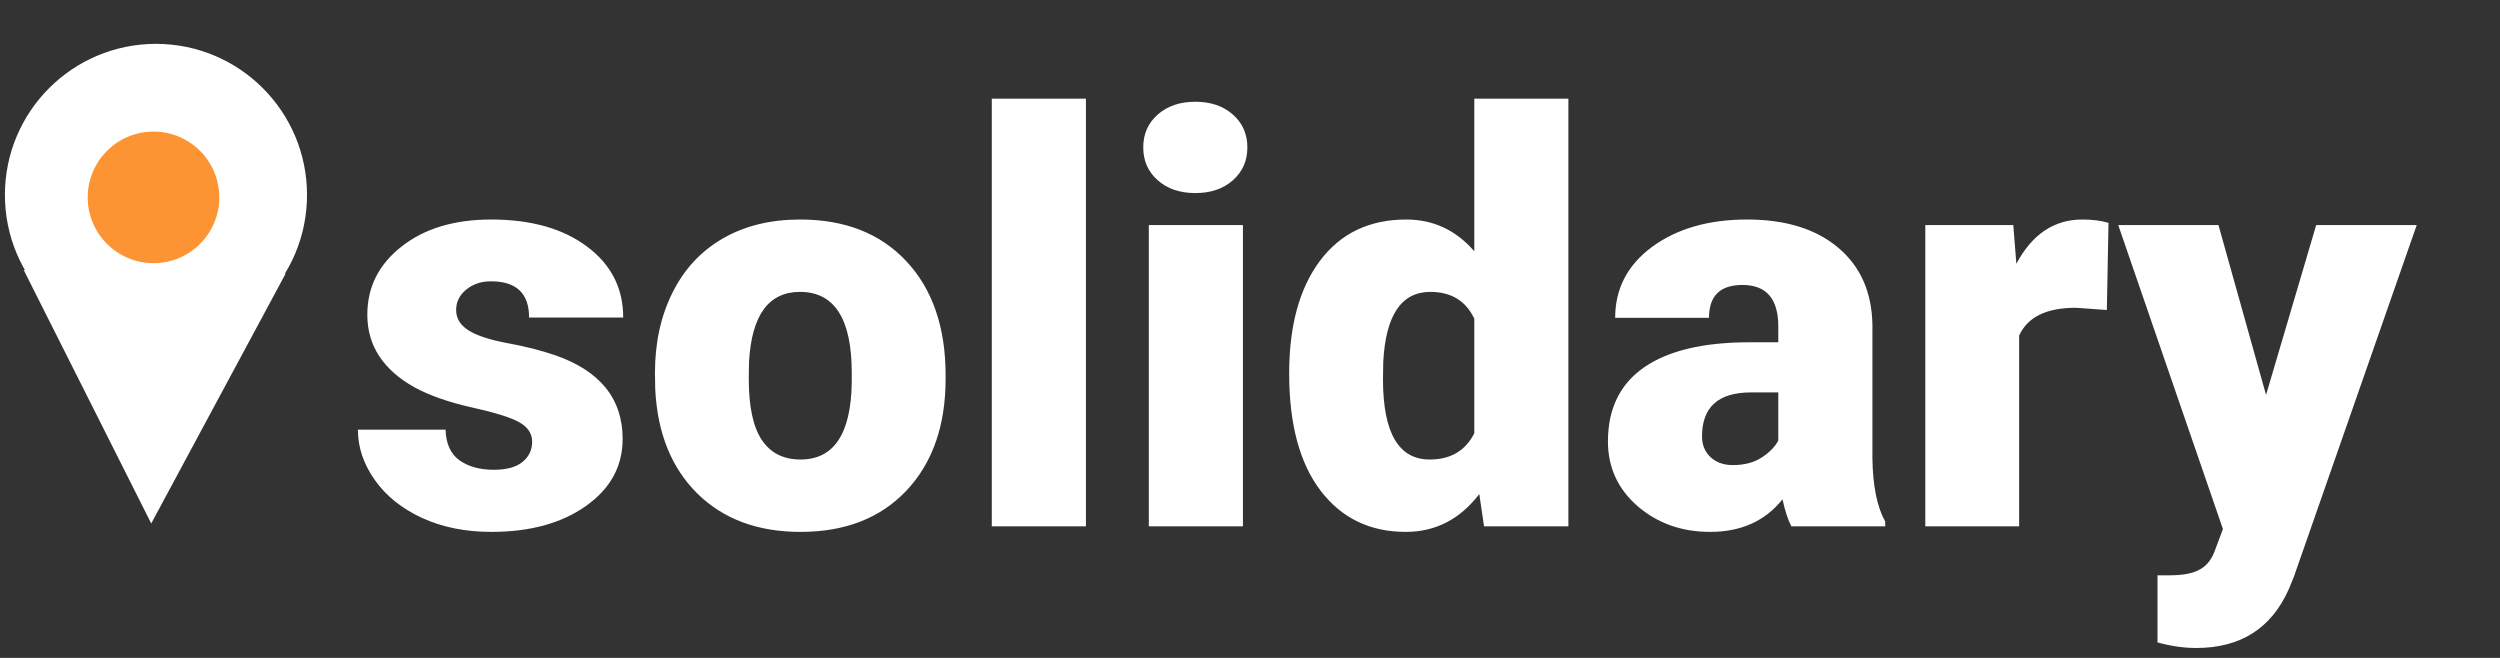 <svg width="57" height="15" viewBox="0 0 57 15" fill="none" xmlns="http://www.w3.org/2000/svg">
<rect x="0" y="0" width="57" height="15" fill="#333333" stroke="none"/>
<path d="M12.133 10.07C12.133 9.888 12.038 9.742 11.848 9.632C11.657 9.522 11.295 9.408 10.762 9.29C10.229 9.171 9.789 9.017 9.442 8.826C9.095 8.632 8.83 8.397 8.648 8.122C8.466 7.847 8.375 7.531 8.375 7.176C8.375 6.545 8.636 6.027 9.156 5.621C9.677 5.21 10.358 5.005 11.2 5.005C12.106 5.005 12.834 5.21 13.384 5.621C13.934 6.031 14.209 6.571 14.209 7.239H12.063C12.063 6.689 11.774 6.414 11.194 6.414C10.97 6.414 10.781 6.478 10.629 6.604C10.477 6.727 10.4 6.882 10.4 7.068C10.4 7.258 10.493 7.413 10.68 7.531C10.866 7.65 11.162 7.747 11.568 7.823C11.979 7.899 12.338 7.99 12.648 8.096C13.68 8.452 14.196 9.089 14.196 10.007C14.196 10.633 13.917 11.143 13.358 11.537C12.804 11.93 12.085 12.127 11.2 12.127C10.612 12.127 10.087 12.021 9.626 11.81C9.165 11.598 8.805 11.31 8.547 10.946C8.289 10.582 8.16 10.199 8.16 9.797H10.159C10.168 10.115 10.273 10.348 10.477 10.496C10.68 10.639 10.94 10.711 11.257 10.711C11.549 10.711 11.767 10.652 11.911 10.534C12.059 10.415 12.133 10.261 12.133 10.07ZM14.933 8.502C14.933 7.817 15.066 7.208 15.332 6.674C15.599 6.137 15.982 5.724 16.481 5.437C16.981 5.149 17.567 5.005 18.24 5.005C19.268 5.005 20.078 5.324 20.671 5.963C21.263 6.598 21.56 7.464 21.56 8.56V8.636C21.56 9.706 21.261 10.557 20.665 11.188C20.072 11.814 19.268 12.127 18.252 12.127C17.275 12.127 16.49 11.835 15.898 11.251C15.305 10.663 14.986 9.867 14.939 8.864L14.933 8.502ZM17.072 8.636C17.072 9.271 17.171 9.736 17.37 10.032C17.569 10.329 17.863 10.477 18.252 10.477C19.014 10.477 19.404 9.89 19.42 8.718V8.502C19.42 7.271 19.027 6.655 18.24 6.655C17.525 6.655 17.137 7.186 17.078 8.249L17.072 8.636ZM24.759 12H22.613V2.25H24.759V12ZM28.339 12H26.193V5.132H28.339V12ZM26.066 3.361C26.066 3.056 26.176 2.806 26.396 2.612C26.616 2.417 26.902 2.32 27.253 2.32C27.605 2.32 27.89 2.417 28.11 2.612C28.33 2.806 28.44 3.056 28.44 3.361C28.44 3.666 28.33 3.915 28.11 4.11C27.89 4.305 27.605 4.402 27.253 4.402C26.902 4.402 26.616 4.305 26.396 4.11C26.176 3.915 26.066 3.666 26.066 3.361ZM29.393 8.515C29.393 7.428 29.627 6.571 30.097 5.944C30.567 5.318 31.223 5.005 32.065 5.005C32.678 5.005 33.195 5.246 33.614 5.729V2.25H35.759V12H33.836L33.728 11.264C33.288 11.839 32.729 12.127 32.052 12.127C31.235 12.127 30.588 11.814 30.11 11.188C29.632 10.561 29.393 9.67 29.393 8.515ZM31.532 8.648C31.532 9.867 31.887 10.477 32.598 10.477C33.072 10.477 33.411 10.278 33.614 9.88V7.265C33.419 6.858 33.085 6.655 32.611 6.655C31.951 6.655 31.593 7.188 31.538 8.255L31.532 8.648ZM40.844 12C40.768 11.86 40.7 11.655 40.641 11.384C40.247 11.879 39.697 12.127 38.99 12.127C38.343 12.127 37.793 11.932 37.34 11.543C36.887 11.149 36.661 10.656 36.661 10.064C36.661 9.319 36.936 8.756 37.486 8.375C38.036 7.995 38.836 7.804 39.885 7.804H40.545V7.442C40.545 6.812 40.273 6.497 39.727 6.497C39.219 6.497 38.965 6.746 38.965 7.246H36.826C36.826 6.581 37.107 6.042 37.67 5.627C38.237 5.212 38.959 5.005 39.834 5.005C40.71 5.005 41.402 5.219 41.91 5.646C42.418 6.073 42.678 6.66 42.691 7.404V10.445C42.699 11.075 42.797 11.558 42.983 11.892V12H40.844ZM39.504 10.604C39.771 10.604 39.991 10.546 40.165 10.432C40.342 10.318 40.469 10.189 40.545 10.045V8.947H39.923C39.178 8.947 38.806 9.281 38.806 9.95C38.806 10.144 38.872 10.303 39.003 10.426C39.134 10.544 39.301 10.604 39.504 10.604ZM48.036 7.068L47.331 7.017C46.658 7.017 46.227 7.229 46.036 7.652V12H43.897V5.132H45.903L45.973 6.014C46.332 5.341 46.834 5.005 47.477 5.005C47.706 5.005 47.904 5.03 48.074 5.081L48.036 7.068ZM51.666 9.004L52.809 5.132H55.101L52.301 13.149L52.181 13.441C51.783 14.33 51.08 14.774 50.073 14.774C49.794 14.774 49.5 14.732 49.191 14.647V13.117H49.47C49.771 13.117 49.999 13.073 50.156 12.984C50.317 12.899 50.435 12.745 50.511 12.521L50.683 12.063L48.296 5.132H50.581L51.666 9.004Z" fill="white"/>
<circle cx="3.556" cy="4.444" r="3.444" fill="white"/>
<path d="M3.448 11.935L0.541 6.157L6.512 6.239L3.448 11.935Z" fill="white"/>
<circle cx="3.5" cy="4.5" r="1.5" fill="#FD9434"/>
</svg>
